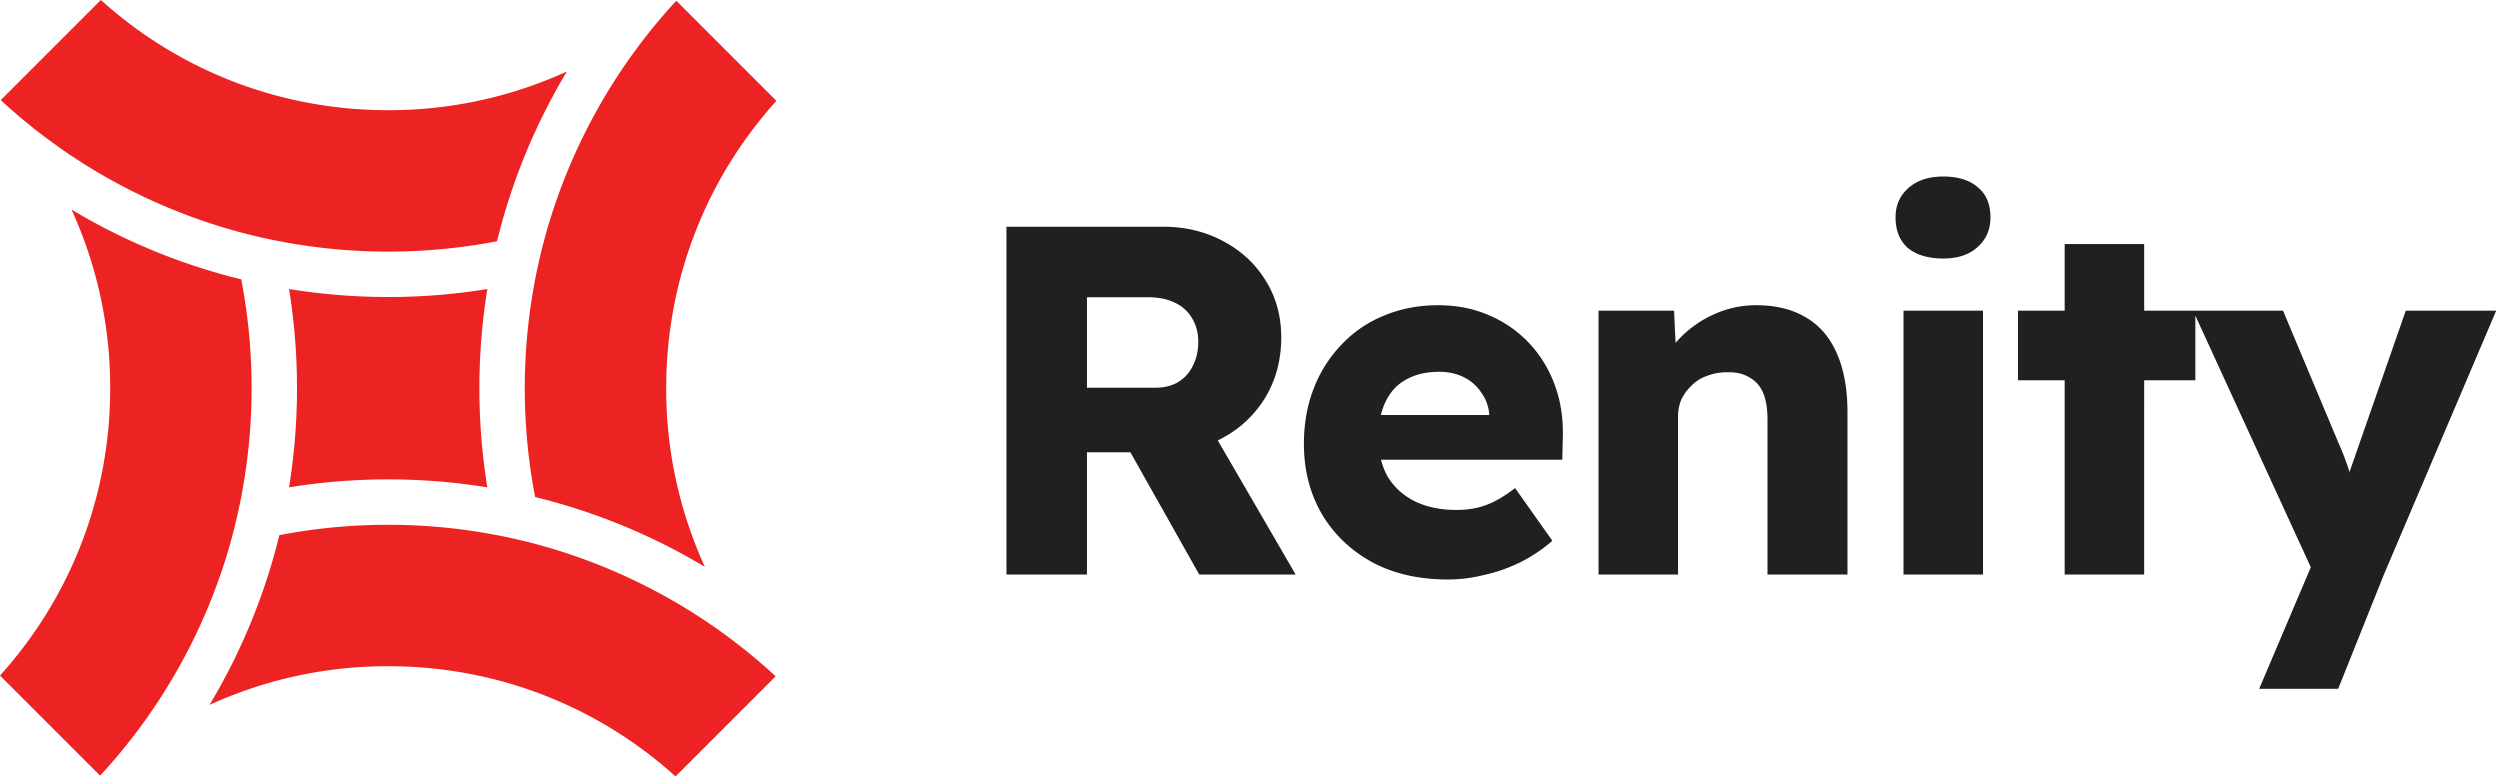 <svg width="161" height="50" fill="none" xmlns="http://www.w3.org/2000/svg"><path d="M64.816 37V14.6h10.08c1.43 0 2.72.31 3.872.928 1.173.619 2.09 1.472 2.752 2.56.661 1.067.992 2.283.992 3.648 0 1.408-.33 2.677-.992 3.808a7.145 7.145 0 01-2.72 2.624c-1.152.64-2.453.96-3.904.96H70V37h-5.184zm12.416 0l-5.696-10.112 5.568-.8L83.44 37h-6.208zM70 24.968h4.416c.555 0 1.035-.117 1.44-.352.427-.256.747-.608.96-1.056.235-.448.352-.96.352-1.536 0-.576-.128-1.077-.384-1.504a2.49 2.49 0 00-1.12-1.024c-.47-.235-1.045-.352-1.728-.352H70v5.824zM93.252 37.32c-1.878 0-3.51-.373-4.896-1.12-1.387-.768-2.464-1.803-3.232-3.104-.768-1.323-1.152-2.827-1.152-4.512 0-1.301.213-2.496.64-3.584a8.364 8.364 0 011.792-2.816 7.721 7.721 0 012.72-1.856c1.066-.448 2.23-.672 3.488-.672 1.194 0 2.282.213 3.264.64a7.632 7.632 0 012.592 1.792 7.86 7.86 0 011.664 2.72c.384 1.045.554 2.187.512 3.424l-.032 1.376H87.076l-.736-2.88h10.112l-.544.608v-.64a2.685 2.685 0 00-.512-1.408 2.804 2.804 0 00-1.12-.992c-.47-.235-1.003-.352-1.6-.352-.832 0-1.547.17-2.144.512-.576.32-1.014.8-1.312 1.44-.299.619-.448 1.387-.448 2.304 0 .939.192 1.76.576 2.464.405.683.981 1.216 1.728 1.6.768.384 1.674.576 2.72.576.725 0 1.365-.107 1.92-.32.576-.213 1.194-.576 1.856-1.088l2.4 3.392a9.597 9.597 0 01-2.112 1.408c-.747.363-1.515.63-2.304.8a9.468 9.468 0 01-2.304.288zm9.694-.32V20.008h4.864l.16 3.456-1.024.384a5.114 5.114 0 011.248-2.08 7.055 7.055 0 012.208-1.536 6.475 6.475 0 012.688-.576c1.28 0 2.357.267 3.232.8.874.512 1.536 1.29 1.984 2.336.448 1.024.672 2.283.672 3.776V37h-5.152V26.984c0-.683-.096-1.248-.288-1.696a1.947 1.947 0 00-.896-.992c-.384-.235-.864-.341-1.44-.32a3.42 3.42 0 00-1.248.224 2.49 2.49 0 00-.992.608 3.065 3.065 0 00-.672.896c-.15.341-.224.715-.224 1.12V37h-5.12zm19.64 0V20.008h5.12V37h-5.12zm2.56-20.352c-.96 0-1.717-.224-2.272-.672-.533-.47-.8-1.13-.8-1.984 0-.768.278-1.397.832-1.888.555-.49 1.302-.736 2.24-.736.96 0 1.707.235 2.24.704.534.448.8 1.088.8 1.92 0 .79-.277 1.43-.832 1.92-.533.49-1.269.736-2.208.736zM132.965 37V15.72h5.12V37h-5.12zm-3.008-12.512v-4.48h11.424v4.48h-11.424zm15.534 19.872l3.872-9.12.064 2.624-8.192-17.856h5.792l3.584 8.544c.192.427.373.885.544 1.376.171.49.299.96.384 1.408l-.704.416c.128-.32.267-.715.416-1.184l.544-1.568 3.136-8.992h5.824L153.523 37l-2.944 7.36h-5.088z" fill="#202020"/><g clip-path="url(#clip0_901_9)" fill="#ED2222"><path d="M35.04 35.182a37.06 37.06 0 00-17.049-.718 39.488 39.488 0 01-4.497 10.93A27.586 27.586 0 0125 42.903c6.901 0 13.417 2.51 18.505 7.097l6.447-6.447a36.78 36.78 0 00-14.913-8.37zm-3.656-3.797a40.06 40.06 0 01.001-12.769 39.97 39.97 0 01-12.77-.002 40.05 40.05 0 010 12.77 40.06 40.06 0 0112.77.001zM15.536 17.992a39.498 39.498 0 01-10.93-4.497A27.585 27.585 0 017.097 25c0 6.901-2.51 13.417-7.097 18.505l6.447 6.447a36.78 36.78 0 008.37-14.913 37.06 37.06 0 00.72-17.047zm18.928 14.017a39.495 39.495 0 0110.93 4.497A27.586 27.586 0 0142.903 25c0-6.901 2.51-13.417 7.097-18.505L43.553.048a36.78 36.78 0 00-8.37 14.913 37.061 37.061 0 00-.72 17.048zM14.961 14.818a37.06 37.06 0 0017.048.718 39.49 39.49 0 014.497-10.93A27.588 27.588 0 0125 7.097c-6.901 0-13.417-2.51-18.505-7.097L.048 6.447a36.779 36.779 0 0014.913 8.37z"/></g><defs><clipPath id="clip0_901_9"><path fill="#fff" d="M0 0h50v50H0z"/></clipPath></defs></svg>
